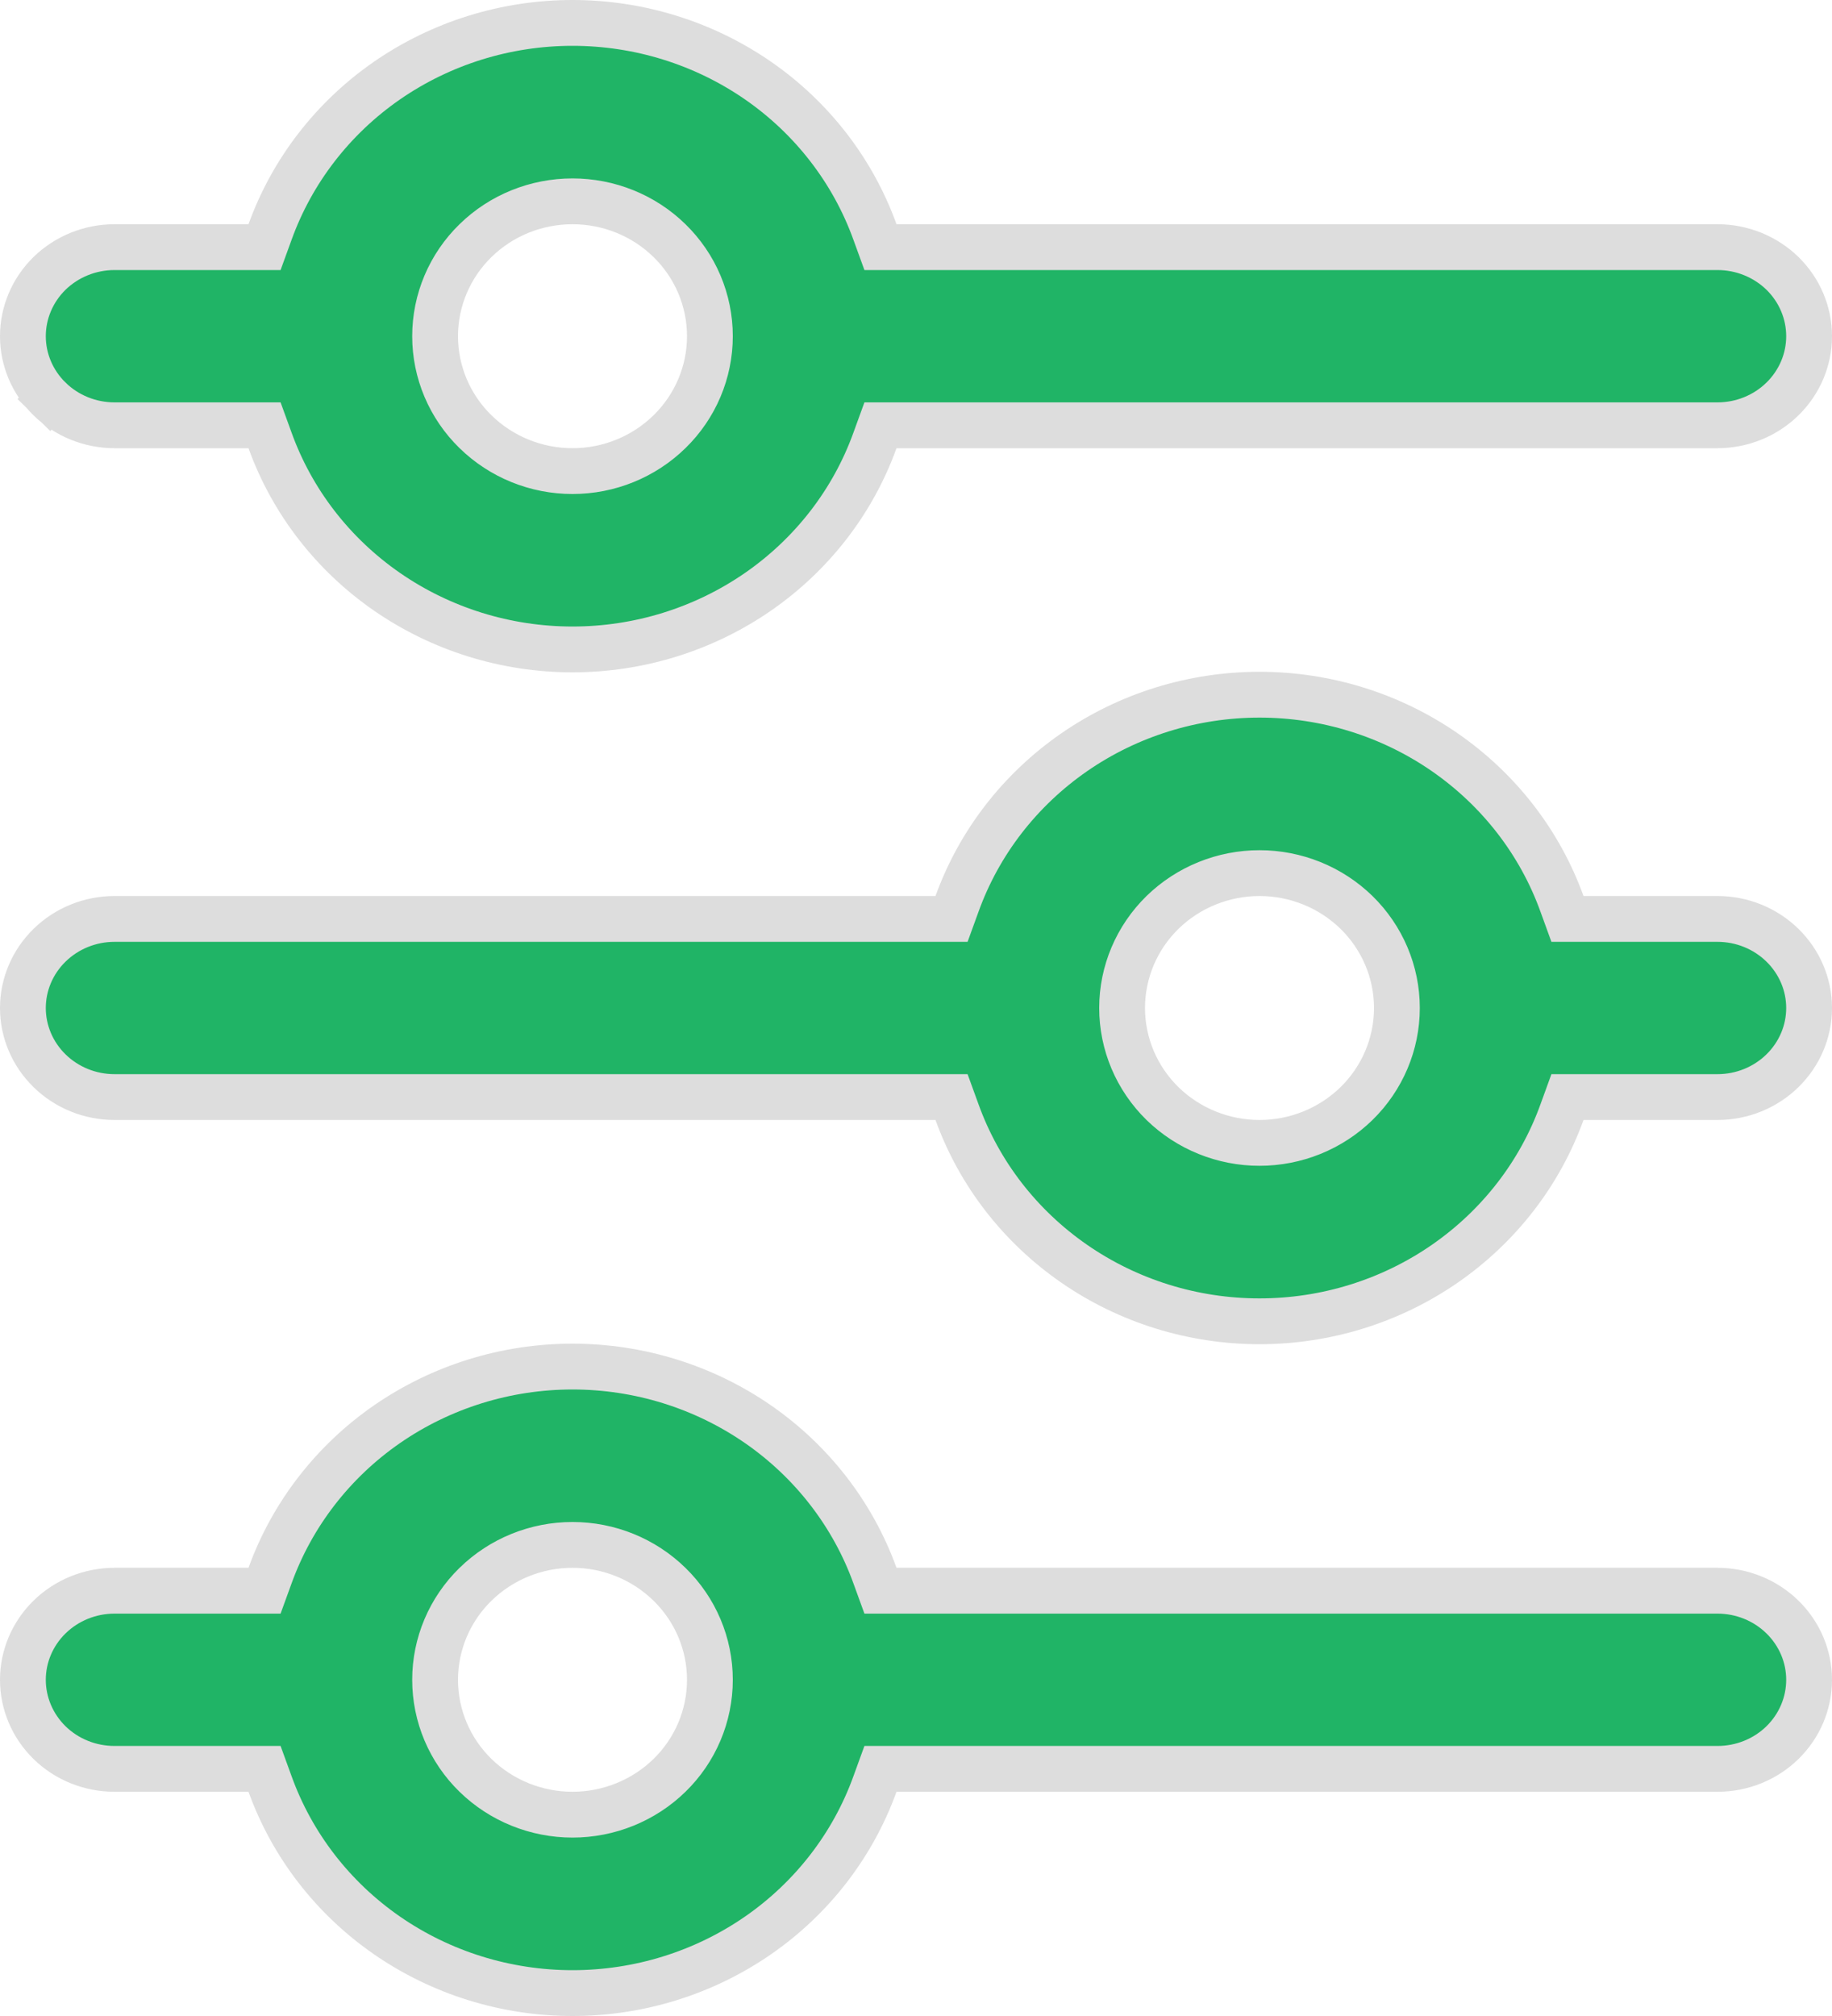<svg width="20" height="22" viewBox="0 0 20 22" fill="none" xmlns="http://www.w3.org/2000/svg">
<path d="M2.712 2.697H2.888L2.948 2.532C3.188 1.866 3.634 1.288 4.225 0.879C4.817 0.47 5.524 0.25 6.25 0.25C6.976 0.25 7.683 0.47 8.275 0.879C8.866 1.288 9.312 1.866 9.552 2.532L9.612 2.697H9.787H18.75C19.017 2.697 19.272 2.801 19.459 2.983C19.646 3.166 19.75 3.413 19.75 3.669C19.75 3.925 19.646 4.171 19.459 4.354C19.272 4.537 19.017 4.641 18.75 4.641H9.787H9.612L9.552 4.806C9.312 5.472 8.866 6.049 8.275 6.458C7.683 6.867 6.976 7.087 6.25 7.087C5.524 7.087 4.817 6.867 4.225 6.458C3.634 6.049 3.188 5.472 2.948 4.806L2.888 4.641H2.712H1.25C0.983 4.641 0.728 4.537 0.541 4.354L0.37 4.529L0.541 4.354C0.354 4.171 0.25 3.925 0.25 3.669C0.25 3.413 0.354 3.166 0.541 2.983C0.728 2.801 0.983 2.697 1.25 2.697H2.712ZM10.213 10.028H10.388L10.448 9.863C10.688 9.197 11.134 8.62 11.726 8.21C12.317 7.801 13.024 7.581 13.75 7.581C14.476 7.581 15.183 7.801 15.774 8.21C16.366 8.62 16.812 9.197 17.052 9.863L17.112 10.028H17.288H18.75C19.017 10.028 19.272 10.132 19.459 10.315C19.646 10.498 19.75 10.744 19.75 11C19.75 11.256 19.646 11.502 19.459 11.685C19.272 11.868 19.017 11.972 18.75 11.972H17.288H17.112L17.052 12.137C16.812 12.803 16.366 13.38 15.774 13.79C15.183 14.199 14.476 14.419 13.75 14.419C13.024 14.419 12.317 14.199 11.726 13.79C11.134 13.38 10.688 12.803 10.448 12.137L10.388 11.972H10.213H1.25C0.983 11.972 0.728 11.868 0.541 11.685C0.354 11.502 0.25 11.256 0.25 11C0.25 10.744 0.354 10.498 0.541 10.315C0.728 10.132 0.983 10.028 1.25 10.028H10.213ZM2.712 17.359H2.888L2.948 17.194C3.188 16.529 3.634 15.951 4.225 15.542C4.817 15.133 5.524 14.913 6.25 14.913C6.976 14.913 7.683 15.133 8.275 15.542C8.866 15.951 9.312 16.529 9.552 17.194L9.612 17.359H9.787H18.75C19.017 17.359 19.272 17.463 19.459 17.646C19.646 17.829 19.75 18.075 19.75 18.331C19.75 18.587 19.646 18.834 19.459 19.017C19.272 19.2 19.017 19.303 18.75 19.303H9.787H9.612L9.552 19.468C9.312 20.134 8.866 20.712 8.275 21.121C7.683 21.53 6.976 21.75 6.25 21.75C5.524 21.75 4.817 21.53 4.225 21.121C3.634 20.712 3.188 20.134 2.948 19.468L2.888 19.303H2.712H1.25C0.983 19.303 0.728 19.2 0.541 19.017C0.354 18.834 0.25 18.587 0.25 18.331C0.25 18.075 0.354 17.829 0.541 17.646C0.728 17.463 0.983 17.359 1.25 17.359H2.712ZM6.25 2.197C5.854 2.197 5.473 2.35 5.191 2.626C4.909 2.901 4.75 3.276 4.75 3.669C4.75 4.061 4.909 4.436 5.191 4.711C5.473 4.987 5.854 5.141 6.25 5.141C6.646 5.141 7.027 4.987 7.309 4.711C7.591 4.436 7.75 4.061 7.75 3.669C7.75 3.276 7.591 2.901 7.309 2.626C7.027 2.35 6.646 2.197 6.25 2.197ZM13.75 9.528C13.354 9.528 12.973 9.682 12.691 9.957C12.409 10.233 12.25 10.608 12.25 11C12.25 11.392 12.409 11.767 12.691 12.043C12.973 12.318 13.354 12.472 13.75 12.472C14.146 12.472 14.527 12.318 14.809 12.043C15.091 11.767 15.25 11.392 15.25 11C15.25 10.608 15.091 10.233 14.809 9.957C14.527 9.682 14.146 9.528 13.75 9.528ZM6.25 16.859C5.854 16.859 5.473 17.013 5.191 17.289C4.909 17.564 4.75 17.939 4.75 18.331C4.75 18.724 4.909 19.099 5.191 19.374C5.473 19.649 5.854 19.803 6.25 19.803C6.646 19.803 7.027 19.649 7.309 19.374C7.591 19.099 7.75 18.724 7.75 18.331C7.75 17.939 7.591 17.564 7.309 17.289C7.027 17.013 6.646 16.859 6.25 16.859Z" fill="#20B466" stroke="#DDDDDD" stroke-width="0.5"/>
</svg>
